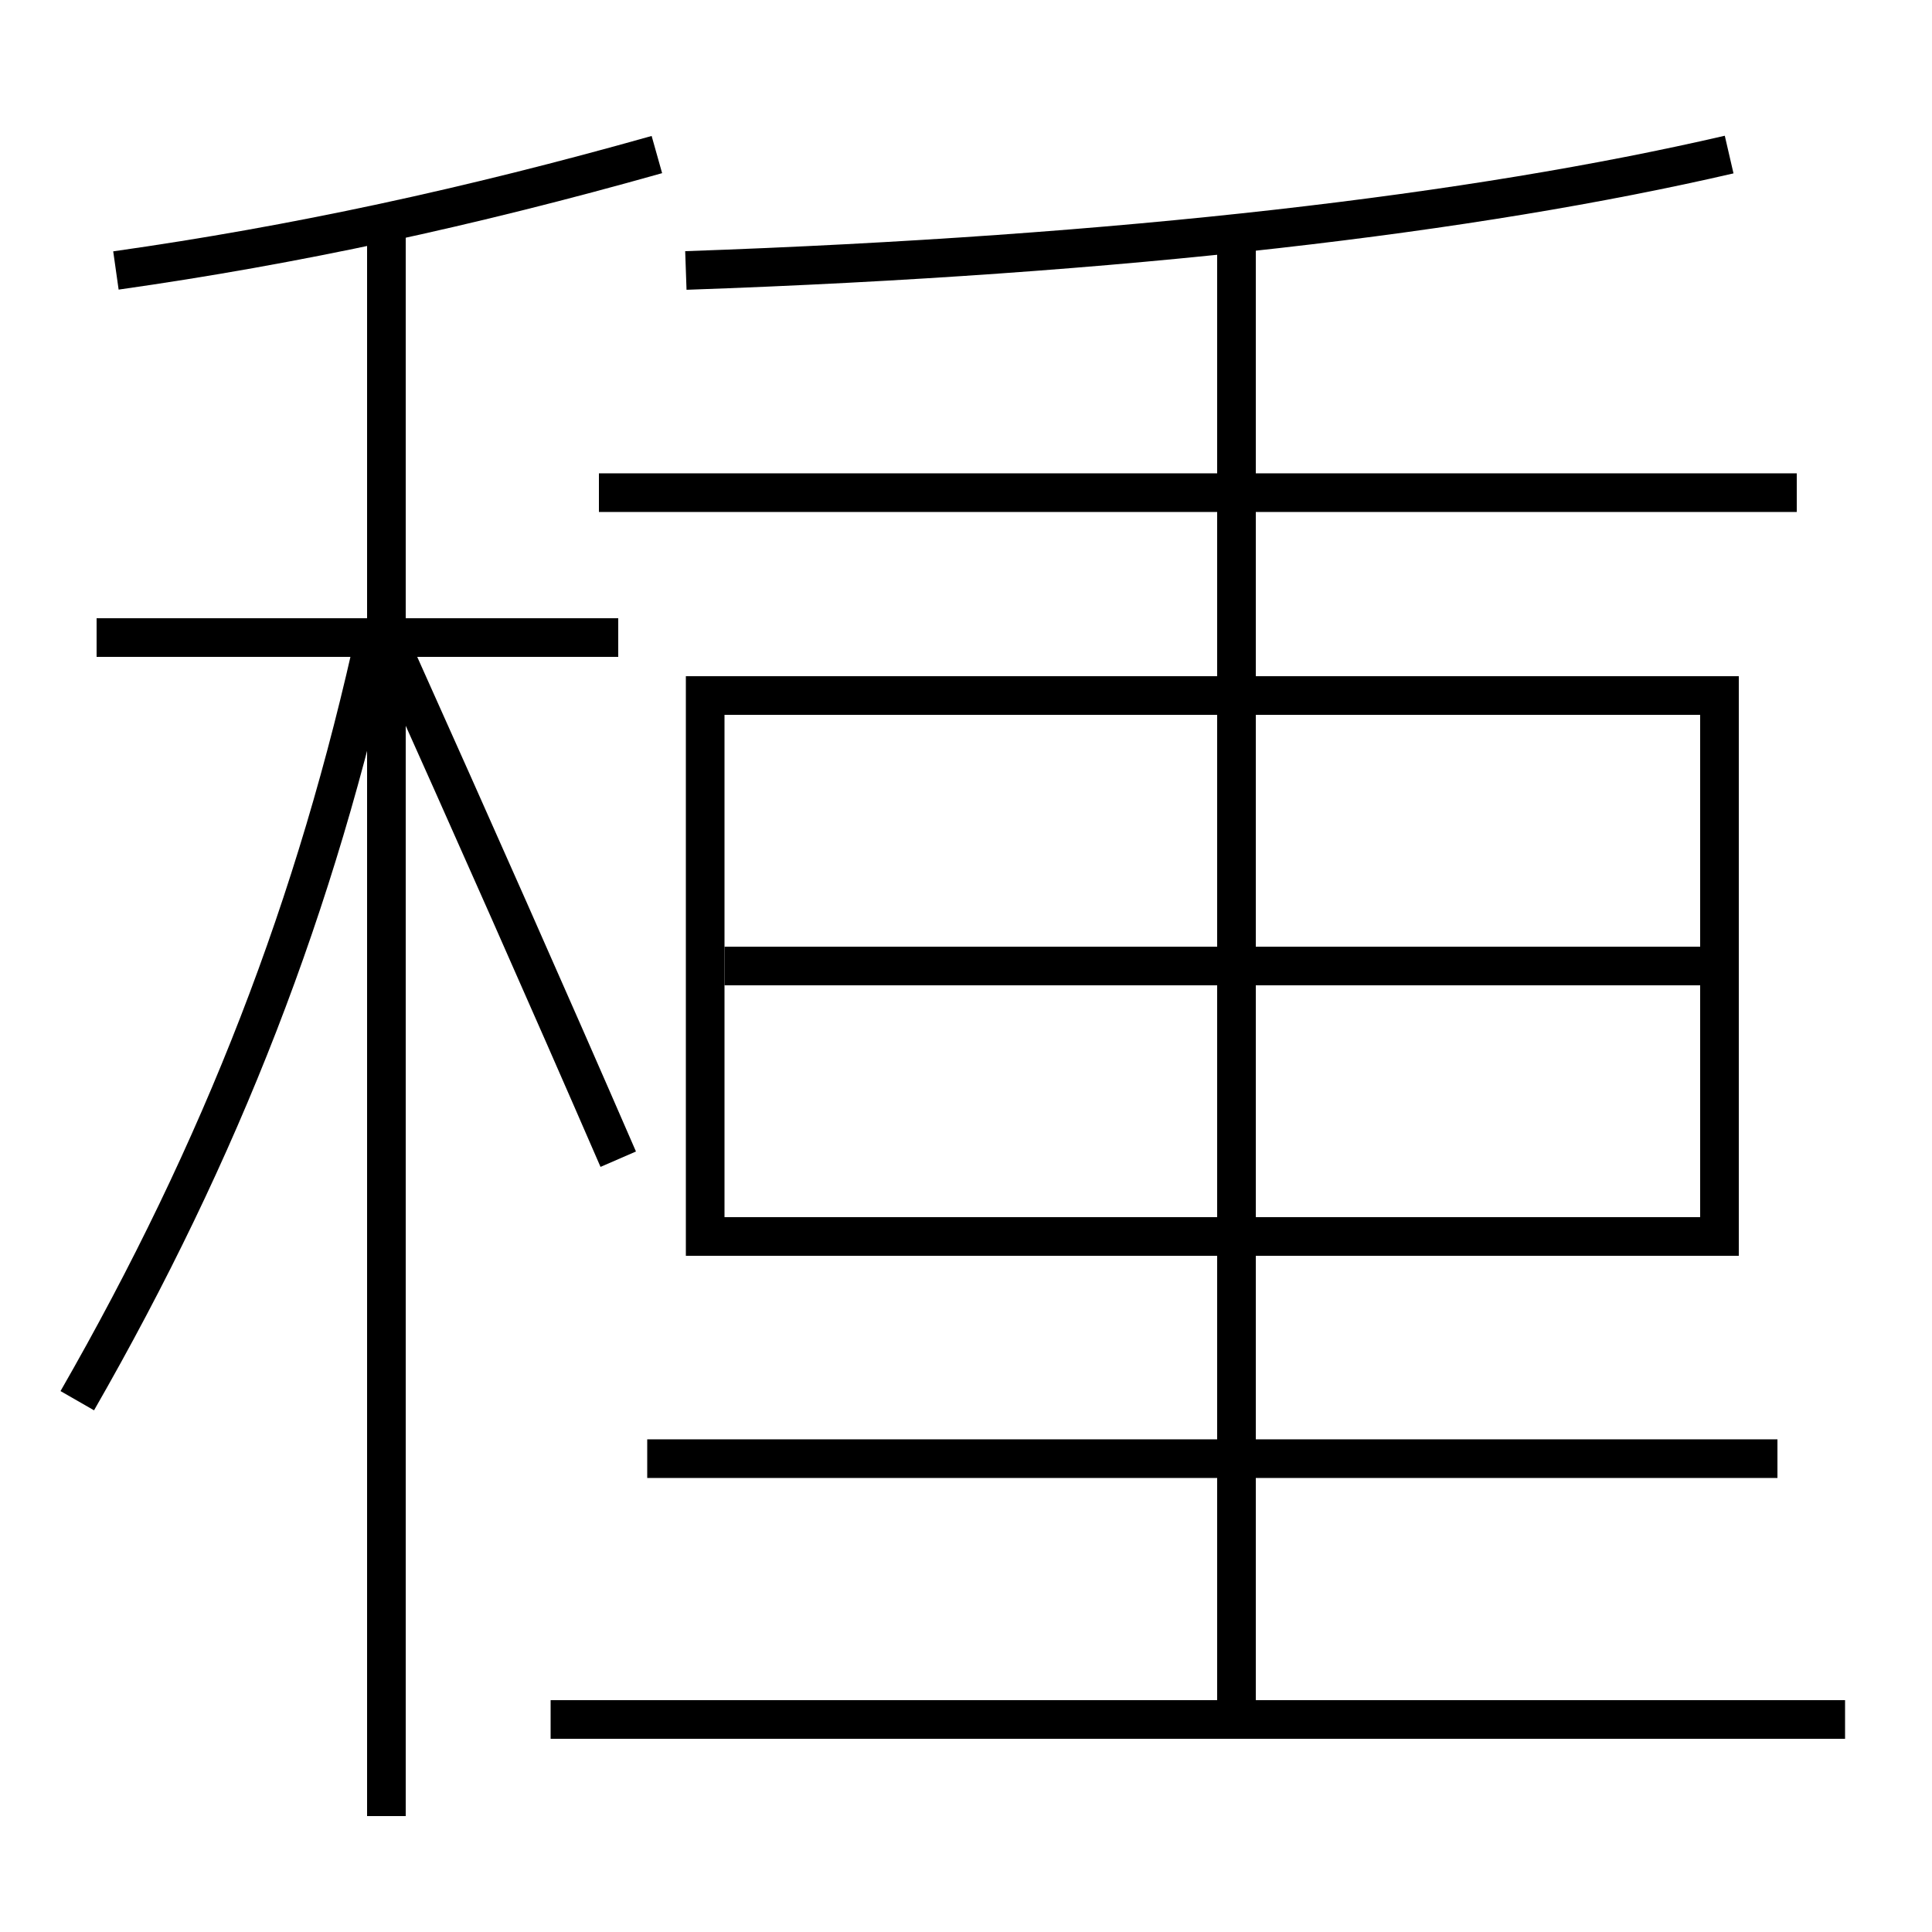<?xml version='1.0' encoding='utf-8'?>
<svg xmlns="http://www.w3.org/2000/svg" height="100px" version="1.0" viewBox="0 0 100 100" width="100px" x="0px" y="0px">
<line fill="none" stroke="#000000" stroke-width="2" x1="20" x2="20" y1="94" y2="11.5" /><line fill="none" stroke="#000000" stroke-width="2" x1="32" x2="5" y1="33" y2="33" /><line fill="none" stroke="#000000" stroke-width="2" x1="37.5" x2="88" y1="50" y2="50" /><line fill="none" stroke="#000000" stroke-width="2" x1="33.5" x2="92" y1="75.5" y2="75.5" /><line fill="none" stroke="#000000" stroke-width="2" x1="28.5" x2="95.5" y1="89" y2="89" /><line fill="none" stroke="#000000" stroke-width="2" x1="64" x2="64" y1="89" y2="12" /><line fill="none" stroke="#000000" stroke-width="2" x1="31" x2="93" y1="25.5" y2="25.5" /><polyline fill="none" points="37.5,64 89,64 89,36 36.5,36 36.5,65" stroke="#000000" stroke-width="2" /><path d="M34,8 c-9.688,2.732 -18.697,4.682 -28,6" fill="none" stroke="#000000" stroke-width="2" /><path d="M4,72.5 c7.473,-13.023 12.377,-25.655 15.5,-40" fill="none" stroke="#000000" stroke-width="2" /><path d="M32,60 c-3.638,-8.381 -7.621,-17.356 -11.5,-26" fill="none" stroke="#000000" stroke-width="2" /><path d="M35.5,14 c22.773,-0.794 40.792,-2.943 54,-6" fill="none" stroke="#000000" stroke-width="2" /></svg>